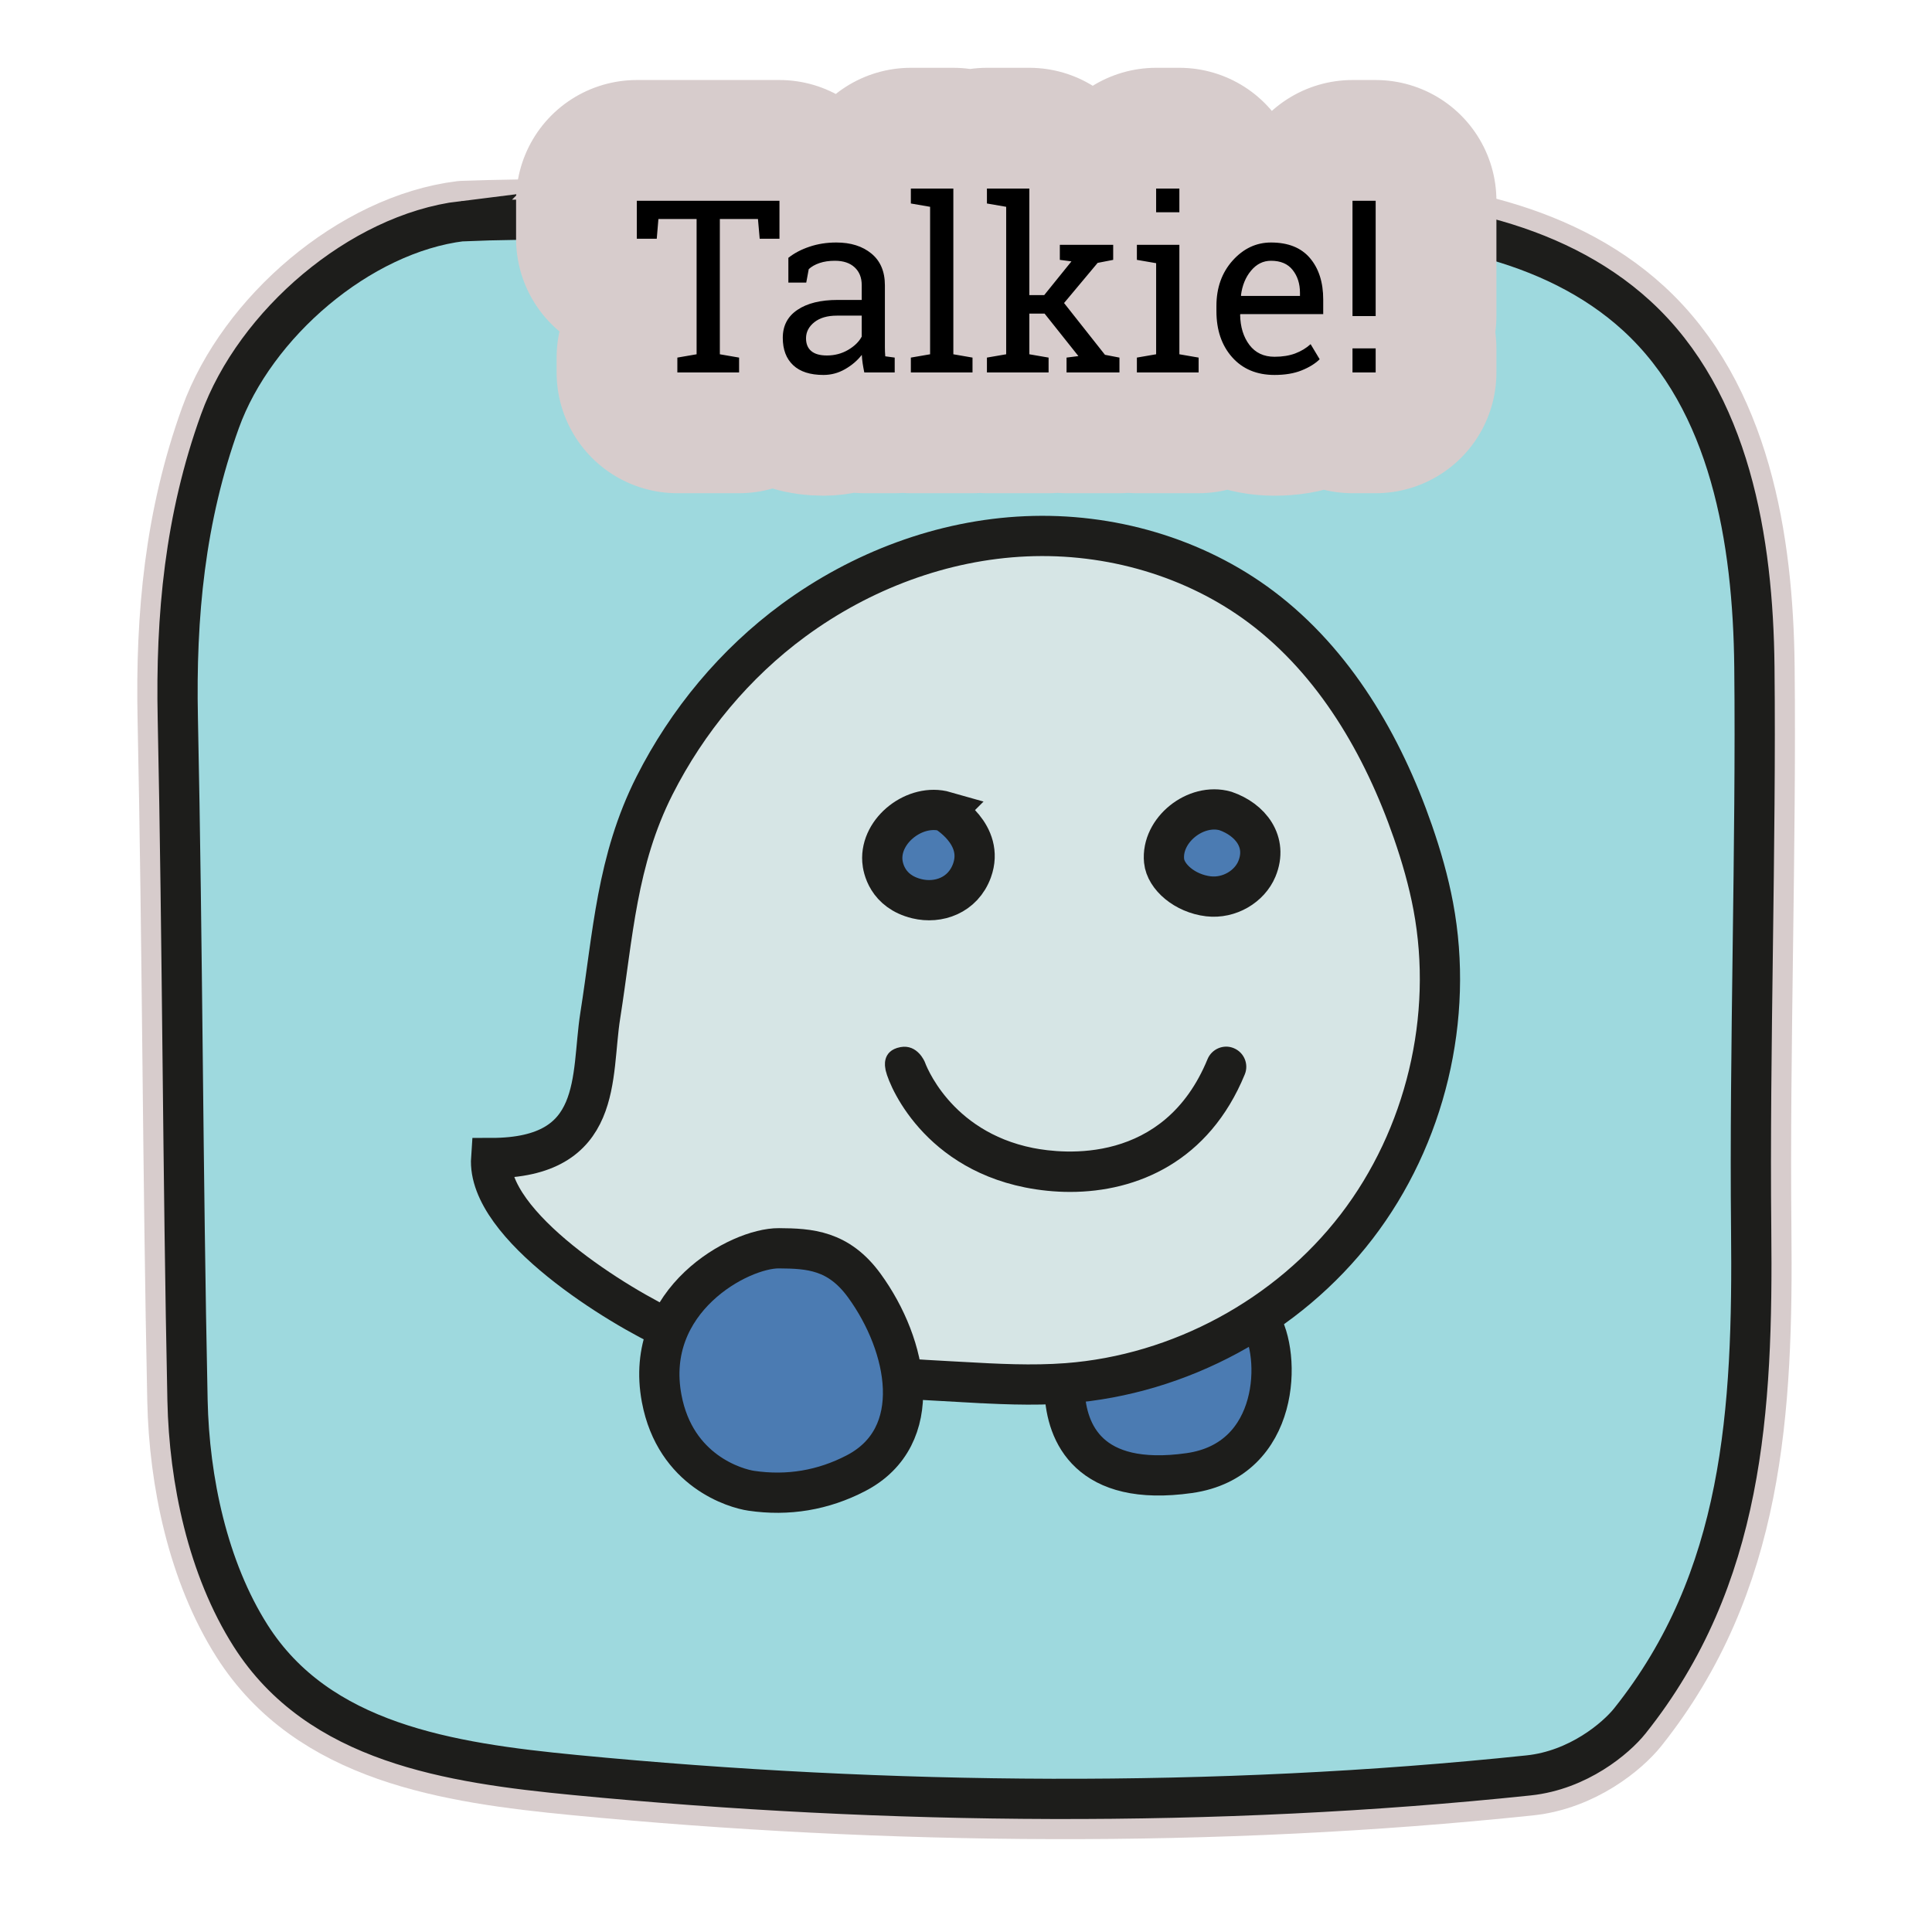 <svg xmlns="http://www.w3.org/2000/svg" xmlns:xlink="http://www.w3.org/1999/xlink" viewBox="0,0,256,256" width="48px" height="48px" fill-rule="nonzero"><g transform=""><g fill="none" fill-rule="nonzero" stroke="none" stroke-width="none" stroke-linecap="butt" stroke-linejoin="none" stroke-miterlimit="10" stroke-dasharray="" stroke-dashoffset="0" font-family="none" font-weight="none" font-size="none" text-anchor="none" style="mix-blend-mode: normal"><path transform="scale(5.333,5.333)" d="M32.593,5.413c2.859,-0.01 5.967,0.503 8.075,2.434c2.321,2.127 2.889,5.575 2.922,8.723c0.046,4.375 -0.125,9.592 -0.08,13.967c0.047,4.524 -0.193,8.685 -3.015,12.222c-0.345,0.431 -1.28,1.223 -2.514,1.353c-7.77,0.816 -15.914,0.743 -23.69,-0.009c-3.138,-0.303 -6.373,-0.801 -8.064,-3.462c-1.064,-1.674 -1.526,-3.865 -1.568,-5.849c-0.118,-5.607 -0.123,-11.33 -0.241,-16.937c-0.054,-2.561 0.178,-4.981 1.047,-7.39c0.869,-2.409 3.474,-4.66 6.017,-4.971c3.05,-0.121 14.76,-0.06 21.111,-0.081z" id="strokeMainSVG" fill="#d7cccc" stroke="#d7cccc" stroke-width="2" stroke-linejoin="round"></path><g transform="scale(5.333,5.333)" stroke-width="1" stroke-linejoin="miter"><path d="M11.482,5.494c-2.543,0.311 -5.148,2.562 -6.017,4.971c-0.869,2.409 -1.101,4.829 -1.047,7.39c0.118,5.607 0.123,11.33 0.241,16.937c0.042,1.984 0.504,4.175 1.568,5.849c1.691,2.661 4.926,3.159 8.064,3.462c7.776,0.752 15.92,0.825 23.69,0.009c1.234,-0.13 2.169,-0.922 2.514,-1.353c2.822,-3.537 3.062,-7.698 3.015,-12.222c-0.045,-4.375 0.126,-9.592 0.08,-13.967c-0.033,-3.148 -0.601,-6.596 -2.922,-8.723c-2.108,-1.931 -5.216,-2.444 -8.075,-2.434c-6.351,0.021 -18.061,-0.04 -21.111,0.081z" fill="#9ed9de" stroke="#1d1d1b"></path><path d="M26.453,34.592c0.048,1.005 0.588,2.363 3.094,2.009c2.284,-0.323 2.288,-2.968 1.762,-3.775" fill="#4b7bb2" stroke="#1d1d1b"></path><path d="M23.895,34.338c0.872,0.048 1.746,0.096 2.616,0.03c2.801,-0.212 5.485,-1.664 7.196,-3.891c1.711,-2.227 2.422,-5.195 1.905,-7.956c-0.118,-0.63 -0.296,-1.248 -0.506,-1.854c-0.746,-2.152 -1.946,-4.213 -3.766,-5.582c-1.66,-1.248 -3.774,-1.851 -5.849,-1.76c-2.075,0.09 -4.101,0.858 -5.775,2.088c-1.454,1.069 -2.639,2.495 -3.453,4.104c-0.944,1.868 -1.03,3.699 -1.349,5.719c-0.239,1.513 0.099,3.537 -2.71,3.537c-0.117,1.683 3.193,3.709 4.491,4.292c2.25,1.008 4.775,1.14 7.2,1.273z" fill="#d6e5e5" stroke="#1d1d1b"></path><path d="M21.476,31.943c-0.642,-0.883 -1.365,-0.923 -2.123,-0.928c-0.982,-0.007 -3.372,1.289 -2.913,3.732c0.34,1.812 1.847,2.238 2.226,2.293c0.909,0.134 1.786,-0.012 2.601,-0.436c1.751,-0.91 1.295,-3.168 0.209,-4.661z" fill="#4b7bb2" stroke="#1d1d1b"></path><path d="M22.979,26.389c0.006,0.017 0.607,1.718 2.688,2.134c0.745,0.147 3.254,0.428 4.336,-2.208c0.106,-0.255 0.401,-0.378 0.652,-0.272c0.256,0.105 0.378,0.397 0.273,0.652c-0.888,2.162 -2.672,2.92 -4.341,2.92c-0.383,0 -0.759,-0.04 -1.116,-0.111c-2.664,-0.533 -3.466,-2.731 -3.474,-2.964c0,0 -0.106,-0.433 0.374,-0.523c0.429,-0.081 0.608,0.372 0.608,0.372z" fill="#1d1d1b" stroke="none"></path><path d="M23.483,20.163c-0.738,-0.211 -1.614,0.459 -1.56,1.224c0.012,0.168 0.115,0.762 0.858,0.943c0.53,0.129 1.144,-0.08 1.369,-0.699c0.327,-0.902 -0.667,-1.468 -0.667,-1.468z" fill="#4b7bb2" stroke="#1d1d1b"></path><path d="M30.449,20.15c-0.738,-0.211 -1.6,0.473 -1.526,1.237c0.039,0.401 0.517,0.814 1.102,0.883c0.516,0.061 1.023,-0.244 1.204,-0.682c0.278,-0.671 -0.161,-1.224 -0.78,-1.438z" fill="#4b7bb2" stroke="#1d1d1b"></path></g></g><g fill="none" fill-rule="nonzero" stroke="none" stroke-width="none" stroke-linecap="butt" stroke-linejoin="none" stroke-miterlimit="10" stroke-dasharray="" stroke-dashoffset="0" font-family="none" font-weight="none" font-size="none" text-anchor="none" style="mix-blend-mode: normal"><path d="M84.383,26.603h18.9v5.03h-2.62l-0.23,-2.61h-5.05v17.92l2.55,0.44v1.97h-8.18v-1.97l2.55,-0.44v-17.92h-5.06l-0.22,2.61h-2.64zM118.553,49.353h-4.03c-0.093,-0.46 -0.167,-0.87 -0.22,-1.23c-0.053,-0.367 -0.09,-0.733 -0.11,-1.1c-0.593,0.76 -1.337,1.393 -2.23,1.9c-0.887,0.507 -1.837,0.76 -2.85,0.76c-1.76,0 -3.097,-0.43 -4.01,-1.29c-0.92,-0.86 -1.38,-2.07 -1.38,-3.63c0,-1.607 0.65,-2.843 1.95,-3.71c1.293,-0.873 3.07,-1.31 5.33,-1.31h3.18v-1.97c0,-0.987 -0.313,-1.77 -0.94,-2.35c-0.627,-0.58 -1.497,-0.87 -2.61,-0.87c-0.773,0 -1.453,0.1 -2.04,0.3c-0.587,0.2 -1.063,0.47 -1.43,0.81l-0.33,1.78h-2.37v-3.28c0.767,-0.613 1.697,-1.103 2.79,-1.47c1.093,-0.373 2.283,-0.56 3.57,-0.56c1.913,0 3.463,0.49 4.65,1.47c1.187,0.98 1.78,2.38 1.78,4.2v8.14c0,0.22 0.003,0.433 0.01,0.64c0.007,0.213 0.02,0.423 0.04,0.63l1.25,0.17zM109.573,47.103c1.02,0 1.95,-0.243 2.79,-0.73c0.847,-0.493 1.453,-1.083 1.82,-1.77v-2.78h-3.29c-1.26,0 -2.257,0.29 -2.99,0.87c-0.733,0.587 -1.1,1.297 -1.1,2.13c0,0.74 0.23,1.303 0.69,1.69c0.46,0.393 1.153,0.59 2.08,0.59zM123.243,27.403l-2.55,-0.44v-1.98h5.63v21.96l2.54,0.44v1.97h-8.17v-1.97l2.55,-0.44zM133.323,27.403l-2.55,-0.44v-1.98h5.62v14.12h1.97l3.61,-4.47l-1.54,-0.2v-1.99h7.07v1.99l-2.06,0.4l-4.45,5.32l5.42,6.86l1.92,0.37v1.97h-7.01v-1.97l1.57,-0.2l-4.48,-5.63h-2.02v5.39l2.55,0.44v1.97h-8.17v-1.97l2.55,-0.44zM150.643,49.353v-1.97l2.55,-0.44v-12.07l-2.55,-0.44v-1.99h5.63v14.5l2.55,0.44v1.97zM156.273,24.983v3.14h-3.08v-3.14zM168.883,49.683c-2.353,0 -4.227,-0.783 -5.62,-2.35c-1.387,-1.567 -2.08,-3.6 -2.08,-6.1v-0.69c0,-2.407 0.713,-4.41 2.14,-6.01c1.433,-1.6 3.13,-2.4 5.09,-2.4c2.273,0 3.993,0.687 5.16,2.06c1.173,1.38 1.76,3.213 1.76,5.5v1.93h-10.97l-0.04,0.07c0.027,1.627 0.437,2.963 1.23,4.01c0.793,1.047 1.903,1.57 3.33,1.57c1.04,0 1.953,-0.147 2.74,-0.44c0.787,-0.3 1.467,-0.71 2.04,-1.23l1.2,2c-0.6,0.587 -1.4,1.08 -2.4,1.48c-0.993,0.4 -2.187,0.6 -3.58,0.6zM168.413,34.553c-1.033,0 -1.913,0.437 -2.64,1.31c-0.727,0.867 -1.173,1.957 -1.34,3.27l0.03,0.08h7.79v-0.41c0,-1.207 -0.323,-2.217 -0.97,-3.03c-0.64,-0.813 -1.597,-1.22 -2.87,-1.22zM182.283,26.603v15.28h-3.07v-15.28zM182.283,46.163v3.19h-3.07v-3.19z" id="strokeMainSVG" fill="#d7cccc" stroke="#d7cccc" stroke-width="32" stroke-linejoin="round"></path><g fill="#000000" stroke="none" stroke-width="1" stroke-linejoin="miter"><path d="M84.383,26.603h18.9v5.03h-2.62l-0.23,-2.61h-5.05v17.92l2.55,0.44v1.97h-8.18v-1.97l2.55,-0.44v-17.92h-5.06l-0.22,2.61h-2.64zM118.553,49.353h-4.03c-0.093,-0.46 -0.167,-0.87 -0.22,-1.23c-0.053,-0.367 -0.09,-0.733 -0.11,-1.1v0c-0.593,0.76 -1.337,1.393 -2.23,1.9c-0.887,0.507 -1.837,0.76 -2.85,0.76v0c-1.76,0 -3.097,-0.43 -4.01,-1.29c-0.92,-0.86 -1.38,-2.07 -1.38,-3.63v0c0,-1.607 0.65,-2.843 1.95,-3.71c1.293,-0.873 3.07,-1.31 5.33,-1.31v0h3.18v-1.97c0,-0.987 -0.313,-1.77 -0.94,-2.35c-0.627,-0.58 -1.497,-0.87 -2.61,-0.87v0c-0.773,0 -1.453,0.1 -2.04,0.3c-0.587,0.2 -1.063,0.47 -1.43,0.81v0l-0.33,1.78h-2.37v-3.28c0.767,-0.613 1.697,-1.103 2.79,-1.47c1.093,-0.373 2.283,-0.56 3.57,-0.56v0c1.913,0 3.463,0.49 4.65,1.47c1.187,0.98 1.78,2.38 1.78,4.2v0v8.14c0,0.22 0.003,0.433 0.01,0.64c0.007,0.213 0.02,0.423 0.04,0.63v0l1.25,0.17zM109.573,47.103v0c1.02,0 1.95,-0.243 2.79,-0.73c0.847,-0.493 1.453,-1.083 1.82,-1.77v0v-2.78h-3.29c-1.26,0 -2.257,0.29 -2.99,0.87c-0.733,0.587 -1.1,1.297 -1.1,2.13v0c0,0.74 0.23,1.303 0.69,1.69c0.46,0.393 1.153,0.59 2.08,0.59zM123.243,27.403l-2.55,-0.44v-1.98h5.63v21.96l2.54,0.44v1.97h-8.17v-1.97l2.55,-0.44zM133.323,27.403l-2.55,-0.44v-1.98h5.62v14.12h1.97l3.61,-4.47l-1.54,-0.2v-1.99h7.07v1.99l-2.06,0.4l-4.45,5.32l5.42,6.86l1.92,0.37v1.97h-7.01v-1.97l1.57,-0.2l-4.48,-5.63h-2.02v5.39l2.55,0.44v1.97h-8.17v-1.97l2.55,-0.44zM150.643,49.353v-1.97l2.55,-0.44v-12.07l-2.55,-0.44v-1.99h5.63v14.5l2.55,0.44v1.97zM156.273,24.983v3.14h-3.08v-3.14zM168.883,49.683v0c-2.353,0 -4.227,-0.783 -5.62,-2.35c-1.387,-1.567 -2.08,-3.6 -2.08,-6.1v0v-0.69c0,-2.407 0.713,-4.41 2.14,-6.01c1.433,-1.6 3.13,-2.4 5.09,-2.4v0c2.273,0 3.993,0.687 5.16,2.06c1.173,1.38 1.76,3.213 1.76,5.5v0v1.93h-10.97l-0.04,0.07c0.027,1.627 0.437,2.963 1.23,4.01c0.793,1.047 1.903,1.57 3.33,1.57v0c1.04,0 1.953,-0.147 2.74,-0.44c0.787,-0.3 1.467,-0.71 2.04,-1.23v0l1.2,2c-0.6,0.587 -1.4,1.08 -2.4,1.48c-0.993,0.4 -2.187,0.6 -3.58,0.6zM168.413,34.553v0c-1.033,0 -1.913,0.437 -2.64,1.31c-0.727,0.867 -1.173,1.957 -1.34,3.27v0l0.03,0.08h7.79v-0.41c0,-1.207 -0.323,-2.217 -0.97,-3.03c-0.64,-0.813 -1.597,-1.22 -2.87,-1.22zM182.283,26.603v15.28h-3.07v-15.28zM182.283,46.163v3.19h-3.07v-3.19z"></path></g></g></g></svg>
